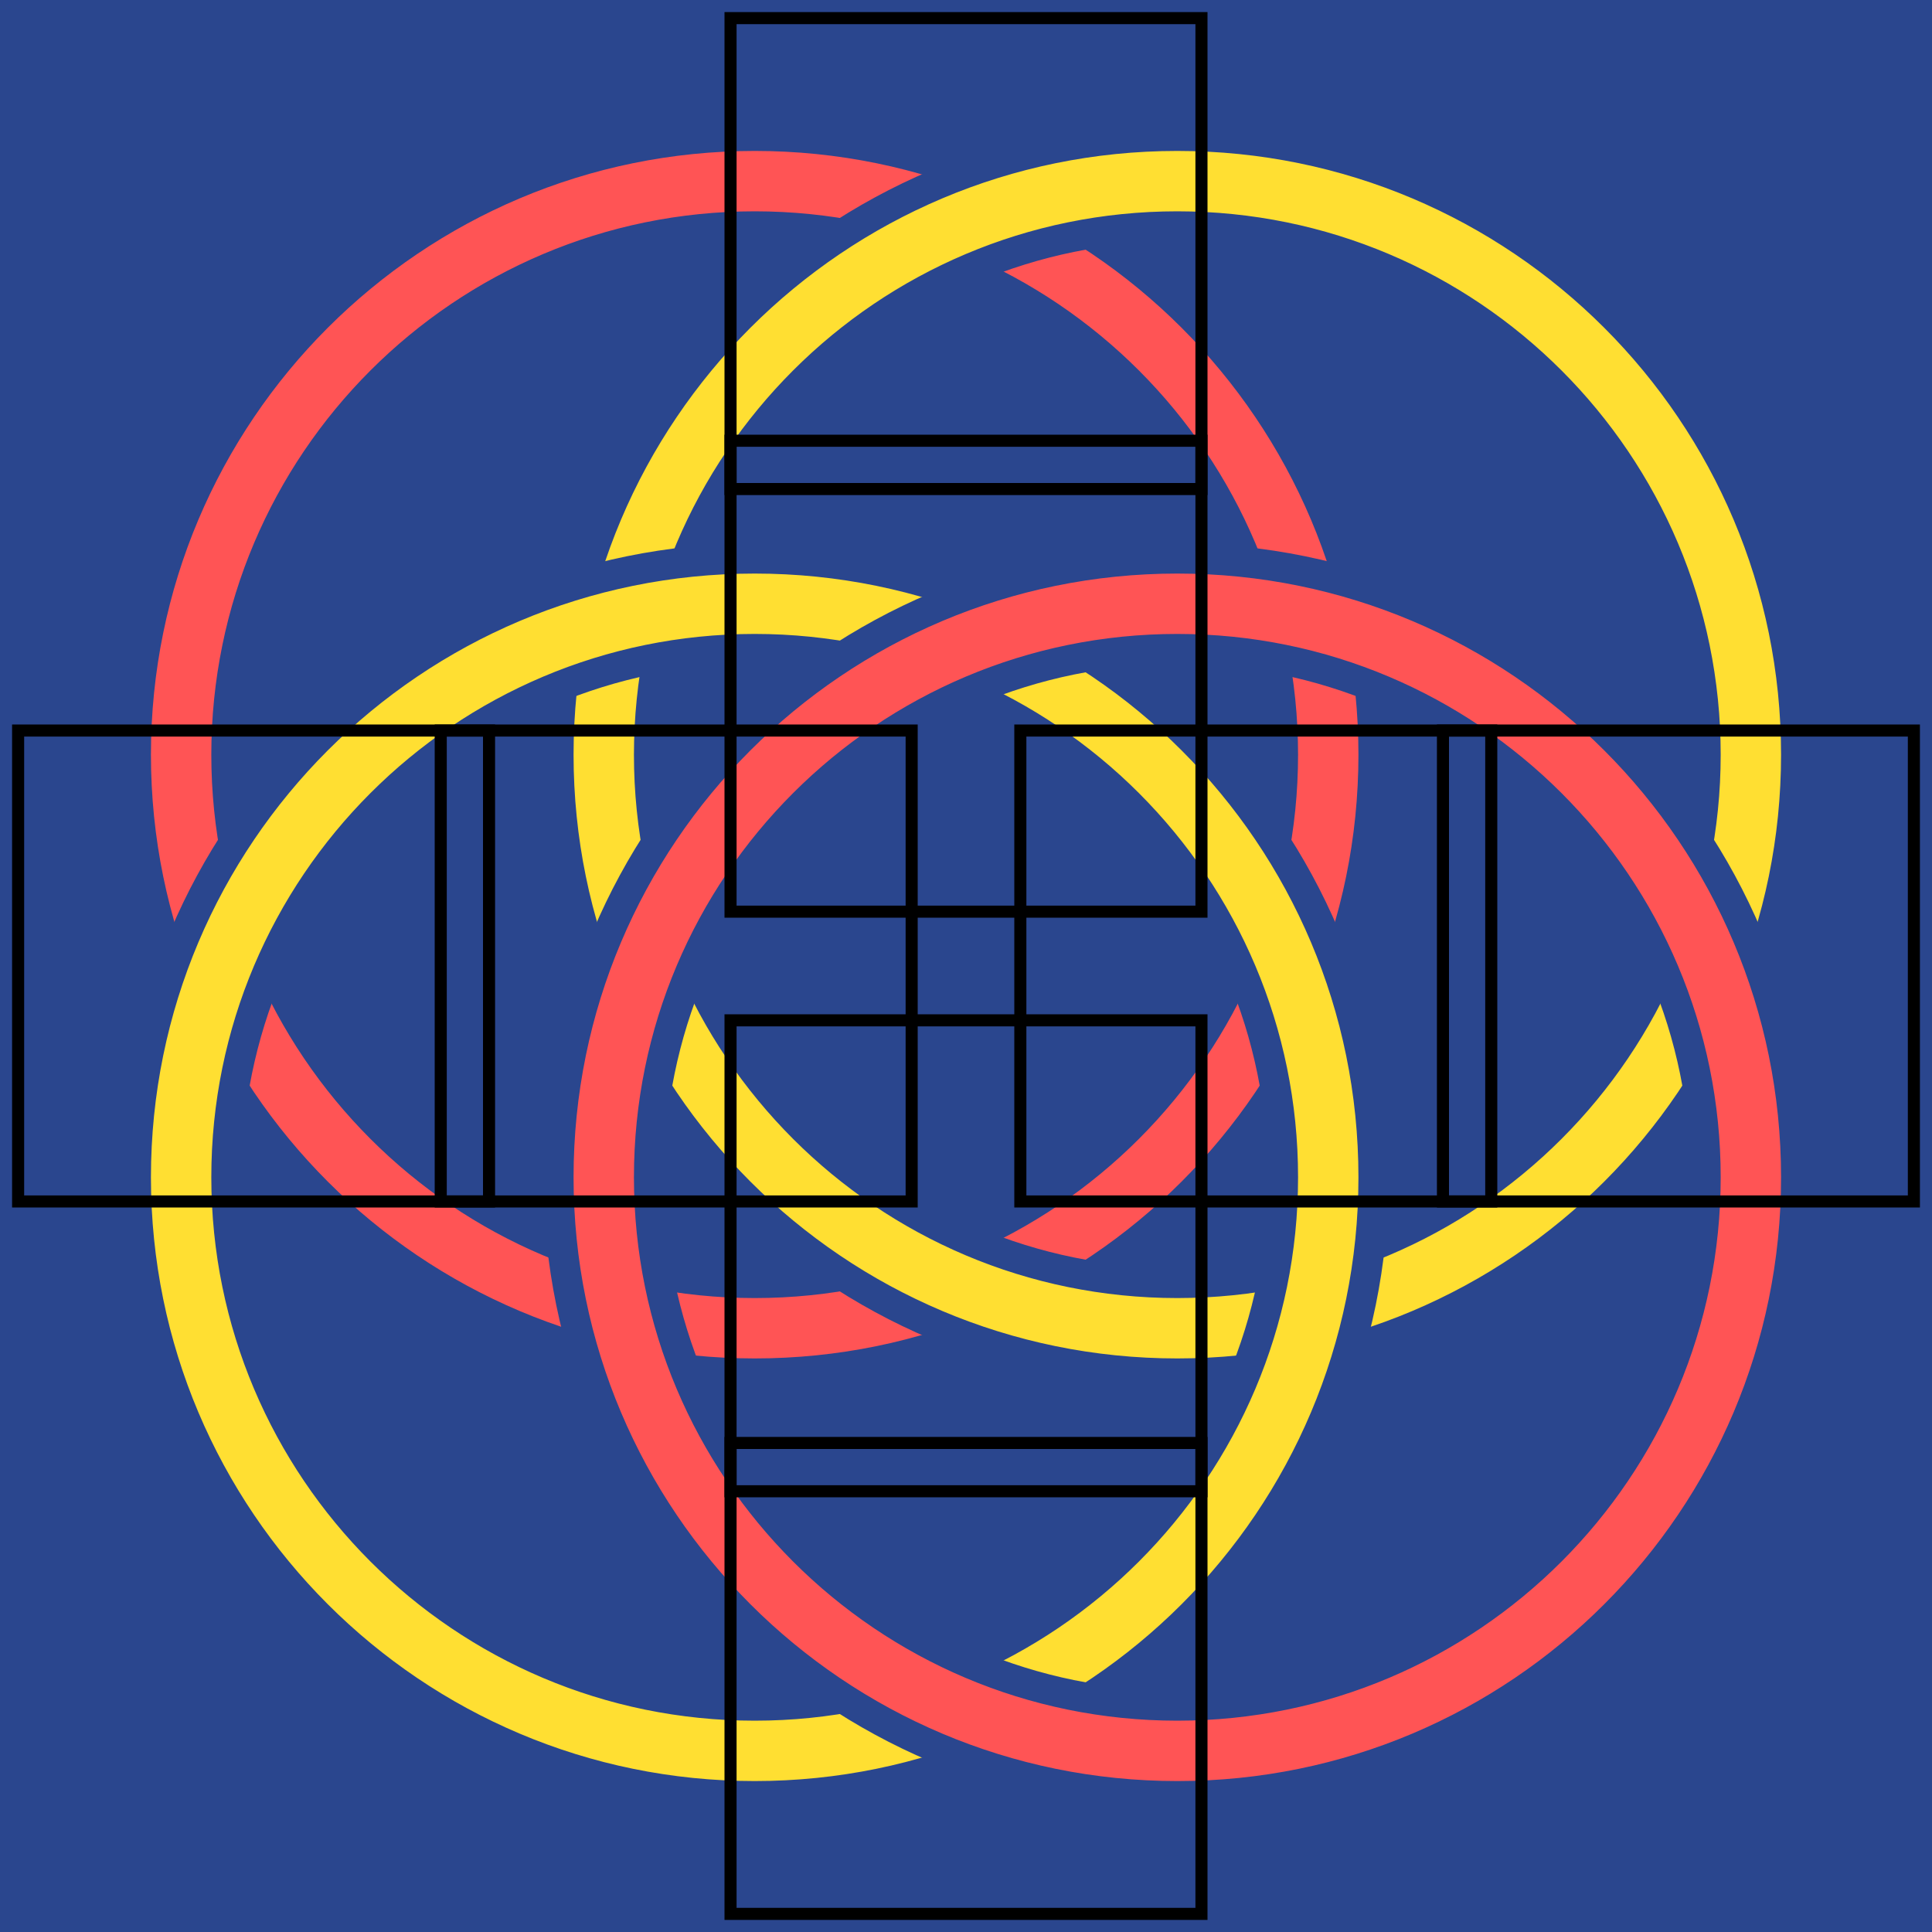<svg width="320" height="320" viewBox="0 0 320 320" fill="none" xmlns="http://www.w3.org/2000/svg">
<g id="cutout-circles-stroke" clip-path="url(#clip0_911_2082)">
<g id="pattern">
<rect id="background" width="320" height="320" fill="#2A468E"/>
<g id="Group 18">
<path id="Ellipse 13 (Stroke)" d="M212.5 125C212.5 173.325 173.325 212.5 125 212.5C76.675 212.5 37.5 173.325 37.5 125C37.5 76.675 76.675 37.5 125 37.5C173.325 37.5 212.5 76.675 212.5 125ZM125 227.5C181.609 227.5 227.5 181.609 227.5 125C227.5 68.391 181.609 22.5 125 22.5C68.391 22.5 22.5 68.391 22.5 125C22.5 181.609 68.391 227.5 125 227.5Z" fill="#FF5455" stroke="#2A468E" stroke-width="5"/>
<path id="Ellipse 14 (Stroke)" d="M282.5 125C282.5 173.325 243.325 212.5 195 212.5C146.675 212.5 107.5 173.325 107.5 125C107.5 76.675 146.675 37.5 195 37.5C243.325 37.5 282.5 76.675 282.5 125ZM195 227.5C251.609 227.5 297.5 181.609 297.5 125C297.5 68.391 251.609 22.5 195 22.5C138.391 22.5 92.5 68.391 92.5 125C92.5 181.609 138.391 227.5 195 227.5Z" fill="#FFDF32" stroke="#2A468E" stroke-width="5"/>
<path id="Ellipse 15 (Stroke)" d="M212.5 195C212.5 243.325 173.325 282.5 125 282.5C76.675 282.5 37.5 243.325 37.5 195C37.5 146.675 76.675 107.5 125 107.5C173.325 107.5 212.5 146.675 212.5 195ZM125 297.5C181.609 297.5 227.5 251.609 227.5 195C227.5 138.391 181.609 92.5 125 92.5C68.391 92.5 22.5 138.391 22.5 195C22.5 251.609 68.391 297.5 125 297.5Z" fill="#FFDF32" stroke="#2A468E" stroke-width="5"/>
<path id="Ellipse 16 (Stroke)" d="M282.5 195C282.5 243.325 243.325 282.5 195 282.5C146.675 282.5 107.5 243.325 107.5 195C107.5 146.675 146.675 107.5 195 107.5C243.325 107.5 282.5 146.675 282.5 195ZM195 297.5C251.609 297.5 297.5 251.609 297.5 195C297.5 138.391 251.609 92.5 195 92.5C138.391 92.5 92.5 138.391 92.5 195C92.5 251.609 138.391 297.5 195 297.5Z" fill="#FF5455" stroke="#2A468E" stroke-width="5"/>
</g>
</g>
<g id="questions">
<rect id="question-8" x="169" y="121" width="78" height="78" stroke="black" stroke-width="2"/>
<rect id="question-7" x="239" y="121" width="78" height="78" stroke="black" stroke-width="2"/>
<rect id="question-6" x="73" y="121" width="78" height="78" stroke="black" stroke-width="2"/>
<rect id="question-5" x="3" y="121" width="78" height="78" stroke="black" stroke-width="2"/>
<rect id="question-4" x="121" y="73" width="78" height="78" stroke="black" stroke-width="2"/>
<rect id="question-3" x="121" y="3" width="78" height="78" stroke="black" stroke-width="2"/>
<rect id="question-2" x="121" y="169" width="78" height="78" stroke="black" stroke-width="2"/>
<rect id="question-1" x="121" y="239" width="78" height="78" stroke="black" stroke-width="2"/>
</g>
</g>
<defs>
<clipPath id="clip0_911_2082">
<rect width="320" height="320" fill="white"/>
</clipPath>
</defs>
</svg>

